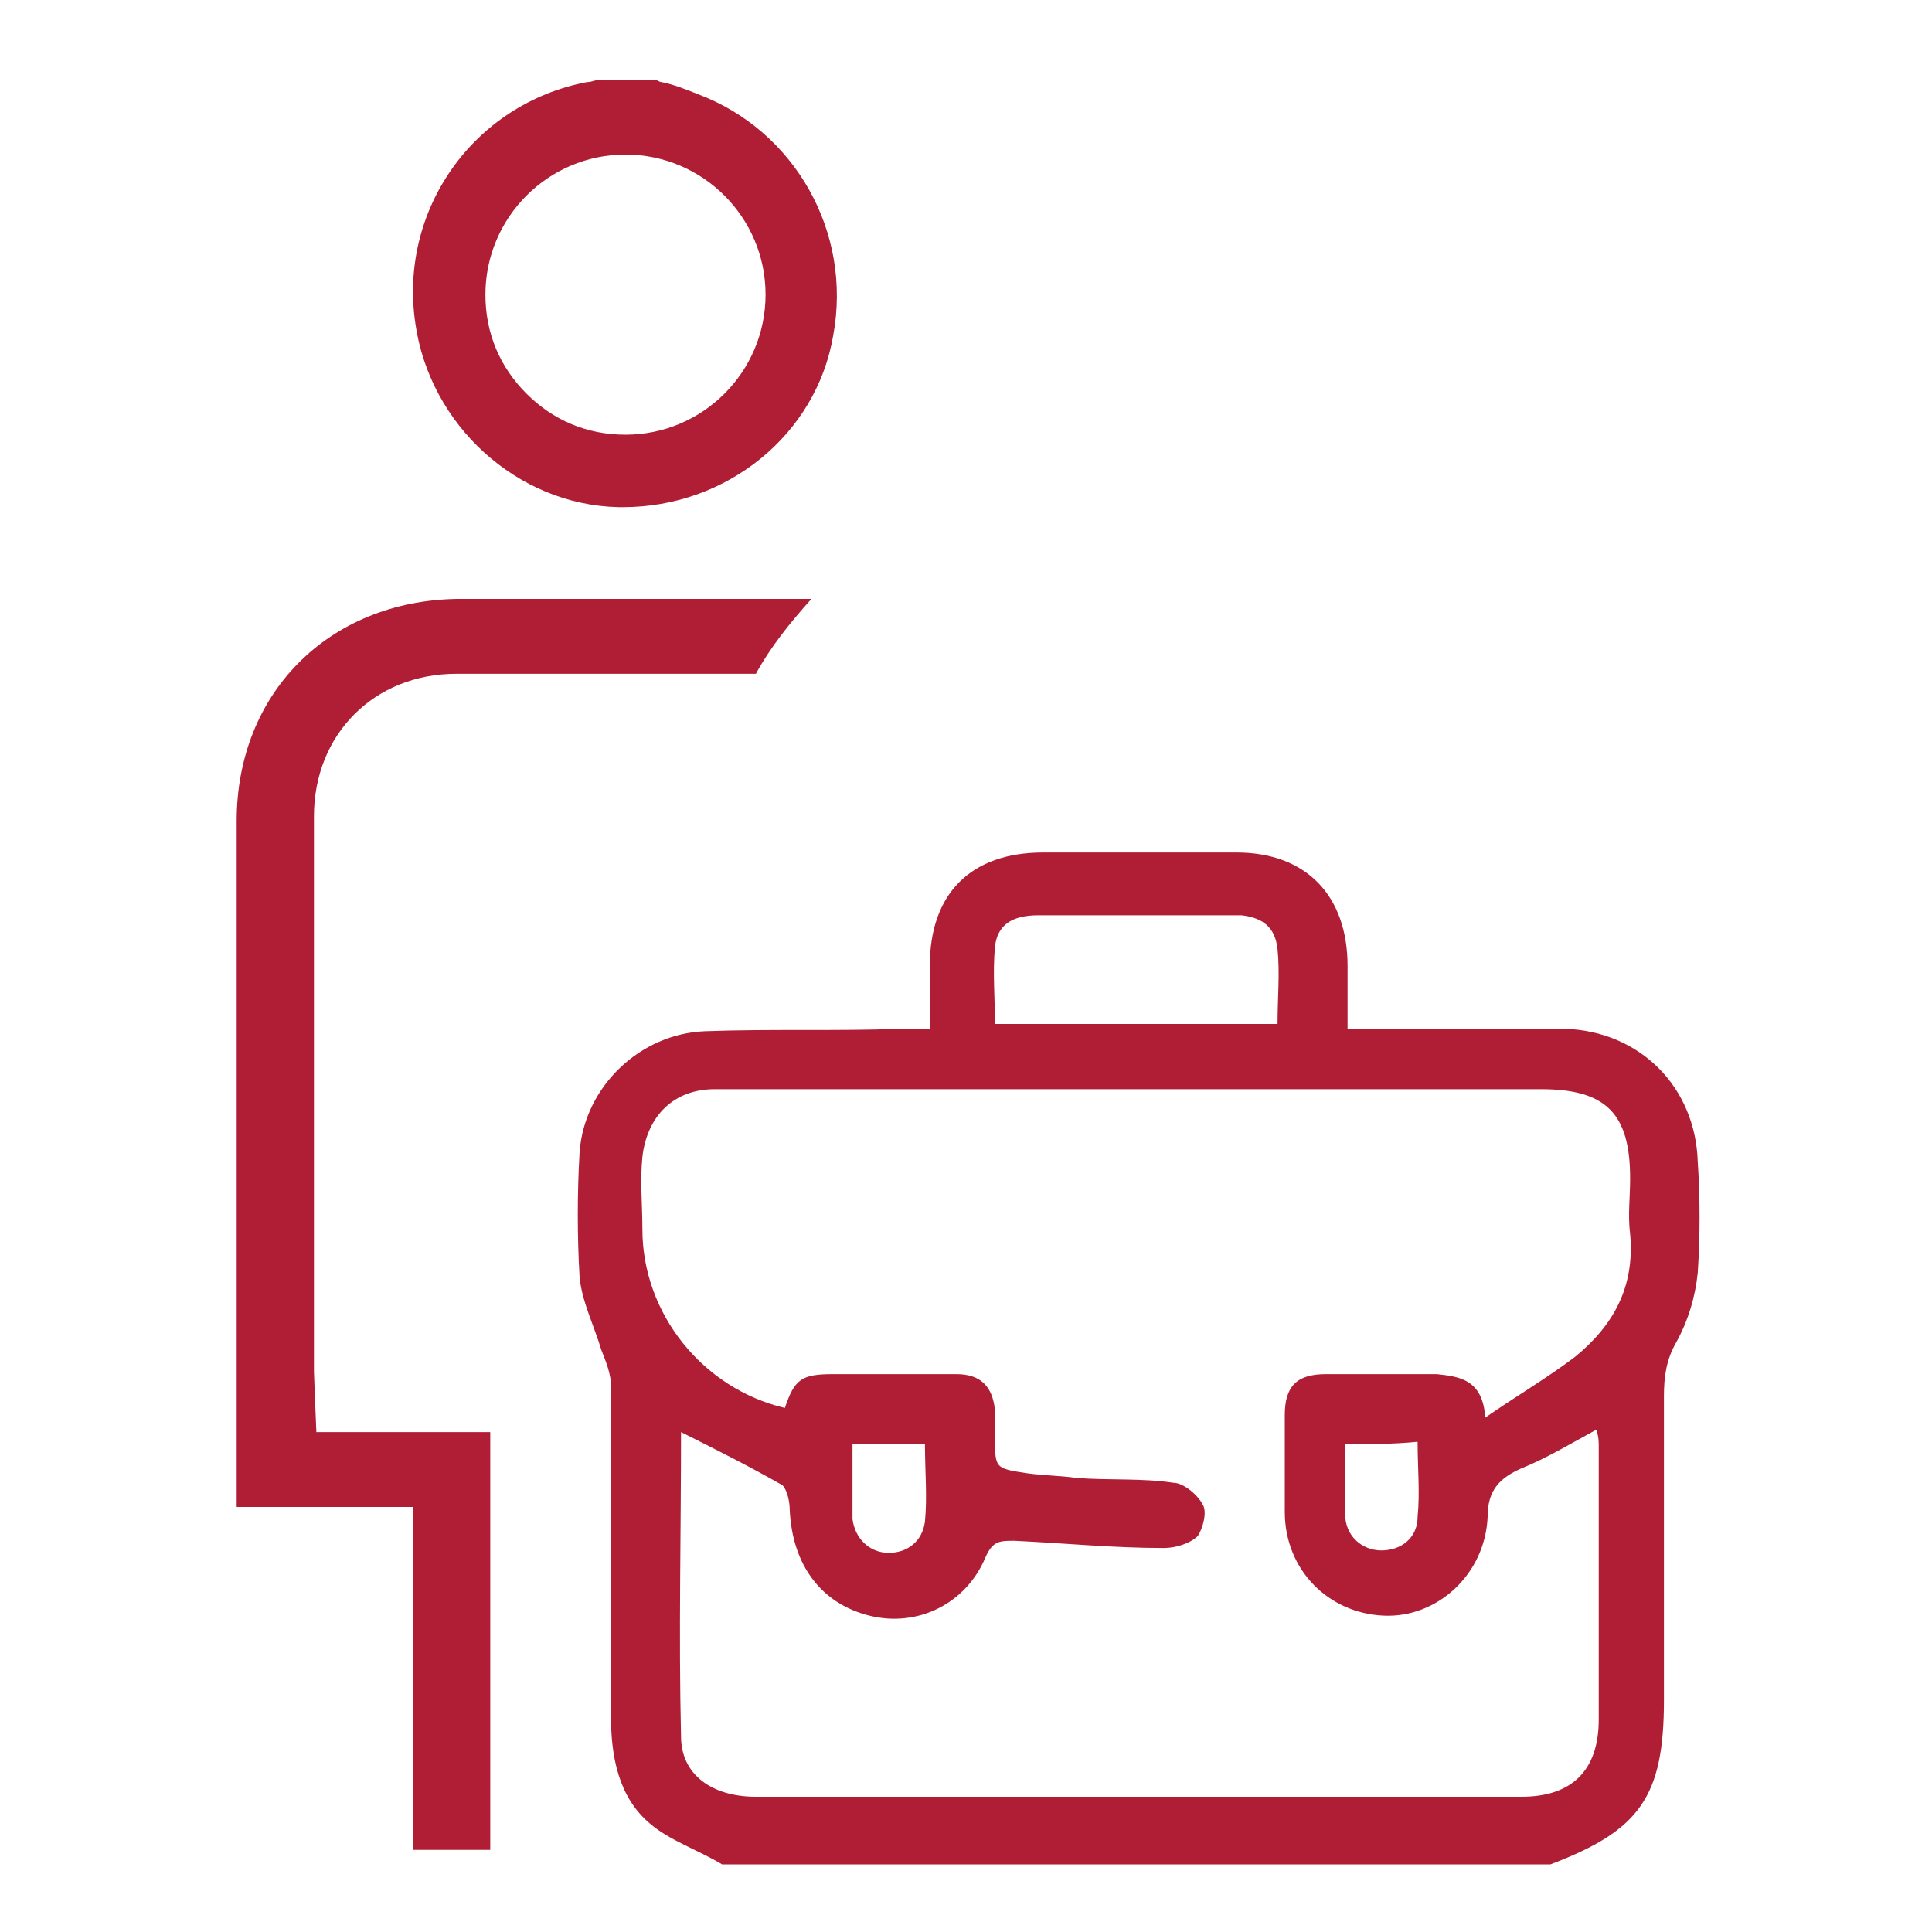 <?xml version="1.0" encoding="utf-8"?>
<!-- Generator: Adobe Illustrator 26.3.1, SVG Export Plug-In . SVG Version: 6.00 Build 0)  -->
<svg version="1.1" id="Layer_1" xmlns="http://www.w3.org/2000/svg" xmlns:xlink="http://www.w3.org/1999/xlink" x="0px" y="0px"
	 viewBox="0 0 80 80" style="enable-background:new 0 0 80 80;" xml:space="preserve">
<style type="text/css">
	.st0{fill:#B01E36;}
</style>
<g>
	<path class="st0" d="M29.9,77.2c-1-0.6-2.2-1-3-1.7c-1.3-1.1-1.6-2.8-1.6-4.4c0-4.6,0-9.1,0-13.7c0-0.5-0.2-1-0.4-1.5
		c-0.3-1-0.8-2-0.9-3c-0.1-1.7-0.1-3.5,0-5.2c0.2-2.7,2.5-4.9,5.2-5c2.7-0.1,5.4,0,8.1-0.1c0.4,0,0.7,0,1.2,0c0-0.9,0-1.8,0-2.6
		c0-3,1.7-4.7,4.7-4.7c2.7,0,5.3,0,8,0c2.9,0,4.6,1.8,4.6,4.7c0,0.8,0,1.7,0,2.6c1,0,1.8,0,2.7,0c2.1,0,4.2,0,6.3,0
		c3.1,0.1,5.4,2.4,5.5,5.5c0.1,1.5,0.1,3.1,0,4.6c-0.1,1-0.4,2-0.9,2.9c-0.4,0.7-0.5,1.4-0.5,2.2c0,4.2,0,8.4,0,12.6
		c0,4-1,5.4-4.7,6.8C52.7,77.2,41.3,77.2,29.9,77.2z M61.5,58.7c1.3-0.9,2.5-1.6,3.7-2.5c1.6-1.3,2.5-2.9,2.3-5.1
		c-0.1-0.8,0-1.5,0-2.3c0-2.7-1-3.7-3.7-3.7c-9.5,0-19,0-28.6,0c-1.9,0-3.7,0-5.6,0c-1.7,0-2.8,1.1-3,2.8c-0.1,1,0,2,0,3
		c0,3.5,2.5,6.6,5.9,7.4c0.4-1.2,0.7-1.4,2-1.4c1.7,0,3.4,0,5.1,0c1,0,1.5,0.5,1.6,1.5c0,0.4,0,0.7,0,1.1c0,1.3,0,1.3,1.3,1.5
		c0.7,0.1,1.4,0.1,2.1,0.2c1.3,0.1,2.7,0,4,0.2c0.4,0,1,0.5,1.2,0.9c0.2,0.3,0,1-0.2,1.3c-0.3,0.3-0.9,0.5-1.4,0.5
		c-2.1,0-4.1-0.2-6.2-0.3c-0.6,0-0.9,0-1.2,0.7c-0.8,1.9-2.8,2.9-4.8,2.4c-2-0.5-3.2-2.1-3.3-4.4c0-0.3-0.1-0.8-0.3-1
		c-1.4-0.8-2.8-1.5-4.2-2.2c0,4.2-0.1,8.4,0,12.6c0,1.6,1.3,2.5,3.1,2.5c10.6,0,21.1,0,31.7,0c2.1,0,3.2-1.1,3.2-3.2
		c0-3.8,0-7.6,0-11.3c0-0.2,0-0.4-0.1-0.7c-1.1,0.6-2.1,1.2-3.1,1.6c-0.9,0.4-1.4,0.9-1.4,2c-0.1,2.4-2.1,4.2-4.3,4.1
		c-2.3-0.1-4.1-1.9-4.1-4.3c0-1.3,0-2.7,0-4c0-1.2,0.5-1.7,1.7-1.7c1.5,0,3.1,0,4.6,0C60.4,57,61.4,57.1,61.5,58.7z M41.2,42.4
		c3.9,0,7.8,0,11.7,0c0-1.1,0.1-2.1,0-3.1c-0.1-0.9-0.6-1.3-1.5-1.4c-0.5,0-1,0-1.4,0c-2.3,0-4.6,0-7,0c-1.1,0-1.7,0.4-1.8,1.3
		C41.1,40.3,41.2,41.3,41.2,42.4z M55.7,59.8c0,1,0,2,0,2.9c0,0.9,0.7,1.5,1.5,1.5c0.8,0,1.5-0.5,1.5-1.4c0.1-1,0-2,0-3.1
		C57.7,59.8,56.7,59.8,55.7,59.8z M35.3,59.8c0,1.1,0,2.1,0,3.1c0.1,0.8,0.7,1.4,1.5,1.4c0.8,0,1.4-0.5,1.5-1.3c0.1-1,0-2.1,0-3.2
		C37.3,59.8,36.4,59.8,35.3,59.8z"/>
	<g>
		<path class="st0" d="M25.6,21c-4.2-0.1-7.8-3.4-8.4-7.6c-0.7-4.7,2.4-9.1,7.1-10c0.2,0,0.4-0.1,0.5-0.1H27l0.1,0
			c0.1,0,0.2,0.1,0.3,0.1c0.5,0.1,1,0.3,1.5,0.5c4,1.5,6.4,5.7,5.6,10C33.8,18,30.1,21,25.8,21L25.6,21z M25.9,6.4
			c-3.2,0-5.8,2.6-5.8,5.8c0,1.6,0.6,3,1.7,4.1c1.1,1.1,2.5,1.7,4.1,1.7c3.2,0,5.8-2.6,5.8-5.8C31.7,9,29.1,6.4,25.9,6.4z"/>
		<path class="st0" d="M17.1,76.6V62.4H9.8V34c0-5.3,3.8-9.1,9.1-9.2h14.3c0.1,0,0.3,0,0.4,0c-0.9,1-1.7,2-2.3,3.1
			c-2.2,0-4.4,0-6.6,0c-1.9,0-3.9,0-5.8,0c-3.4,0-5.9,2.5-5.9,5.9c0,5.8,0,11.6,0,17.4v5.3c0,0.1,0,0.2,0,0.3c0,0.1,0.1,2.5,0.1,2.5
			h7.2v17.3H17.1z"/>
	</g>
</g>
</svg>
